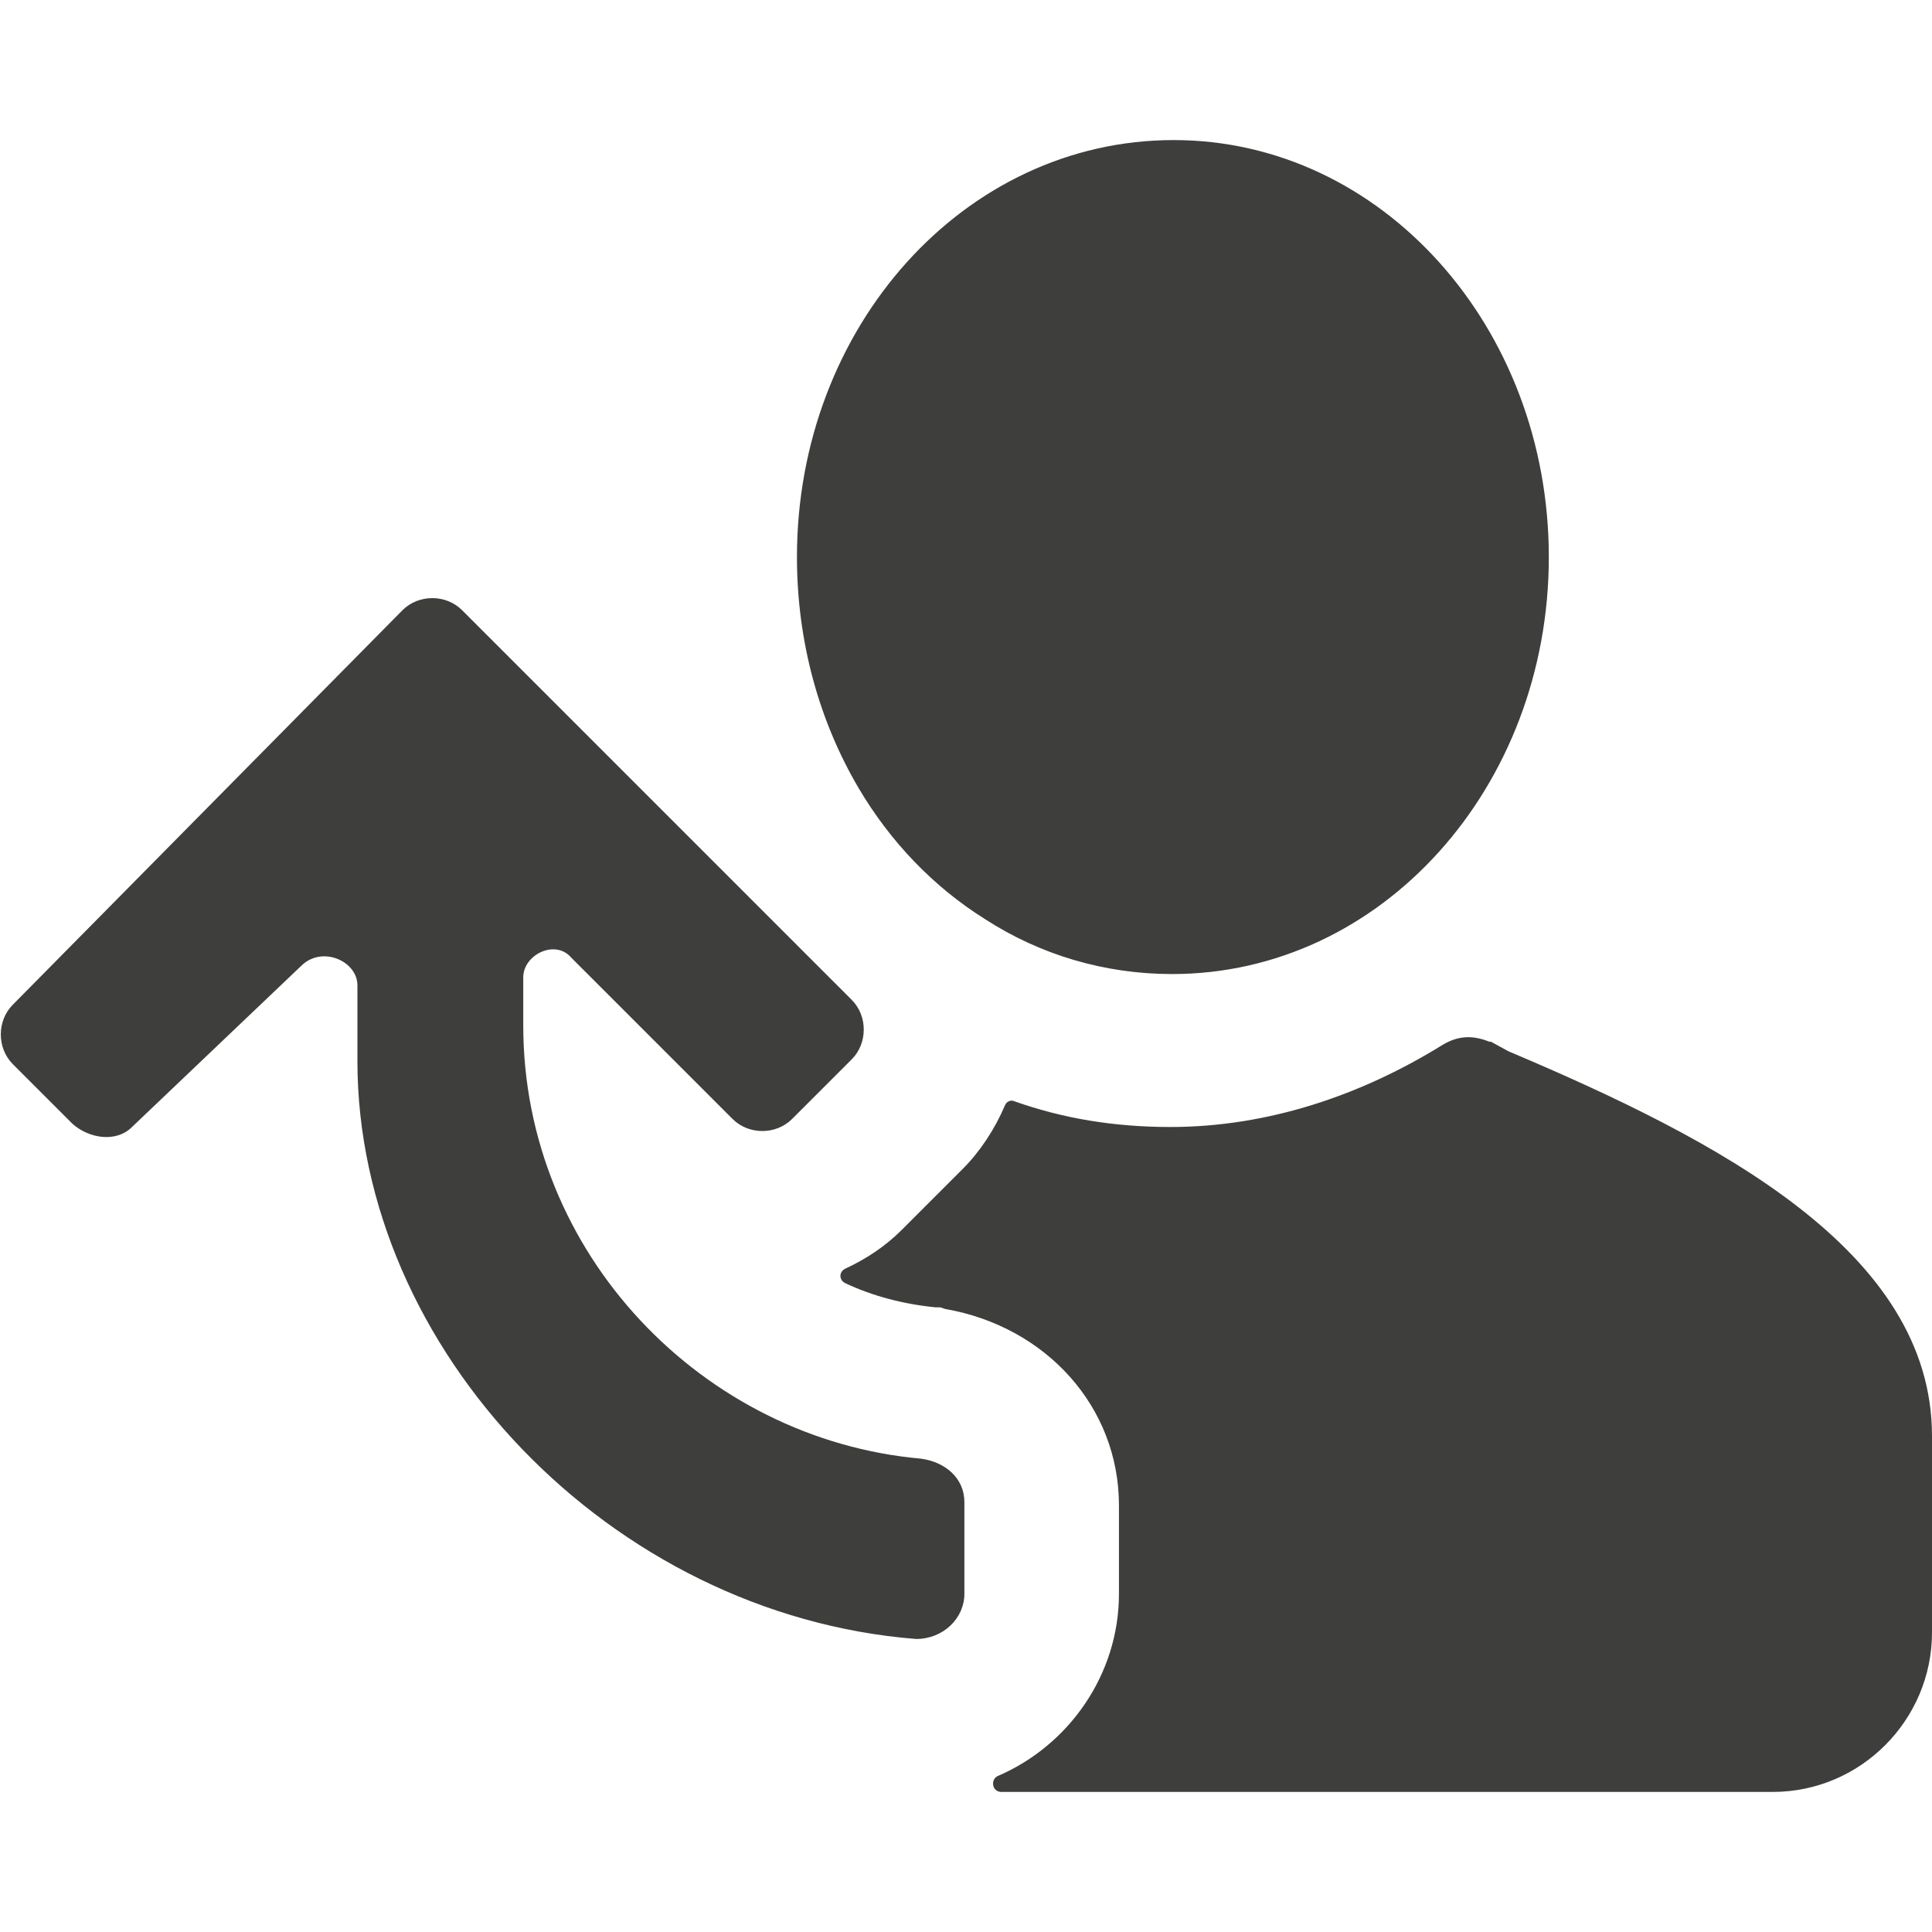 <svg xmlns="http://www.w3.org/2000/svg" xmlns:xlink="http://www.w3.org/1999/xlink" id="Layer_1" x="0" y="0" enable-background="new 0 0 120 120" version="1.1" viewBox="0 0 120 120" xml:space="preserve"><style type="text/css">.st0{fill:#3e3e3c}</style><path d="M72.9,8.7c-13,0-23.4,11.6-23.4,25.9c0,5.3,1.4,10.2,3.8,14.3c2,3.4,4.7,6.2,7.9,8.2c3.4,2.2,7.4,3.4,11.6,3.4	c13,0,23.4-11.6,23.4-25.9C96.2,20.3,85.8,8.7,72.9,8.7z M93.7,65.3l-1.1-0.6c0,0,0,0-0.1,0c-1-0.4-1.9-0.4-2.9,0.2	C84.6,68,78.8,70,72.7,70c-3.4,0-6.6-0.5-9.7-1.6c-0.2-0.1-0.5,0-0.6,0.3c-0.6,1.4-1.5,2.8-2.6,3.9L56,76.4c-1,1-2.2,1.8-3.5,2.4	c-0.4,0.2-0.4,0.7,0,0.9c1.7,0.8,3.6,1.3,5.6,1.5l0.3,0c0,0,0,0,0,0l0.3,0.1c6.3,1.1,10.8,6.1,10.8,12.2V99c0,5-3.1,9.4-7.5,11.3	c-0.5,0.2-0.4,1,0.2,1h47.9c5.5,0,9.9-4.5,9.9-9.9V89.2C120,77.7,106.7,70.8,93.7,65.3C93.7,65.3,93.7,65.3,93.7,65.3z M56.9,101.8	c-19-1.5-34.7-18-34.7-35.9v-4.7c0-1.5-2.2-2.5-3.5-1.2l-10.5,10c-1,1-2.7,0.7-3.7-0.2l-3.7-3.7c-1-1-1-2.7,0-3.7L25,37.9	c1-1,2.7-1,3.7,0l24.2,24.2c1,1,1,2.7,0,3.7l-3.7,3.7c-1,1-2.7,1-3.7,0l-10-10c-1-1.2-3-0.2-3,1.2v3c0,14.2,11.2,25.7,24.7,26.9	c1.5,0.2,2.7,1.2,2.7,2.7V99C59.9,100.5,58.6,101.8,56.9,101.8z" class="st0"/></svg>
